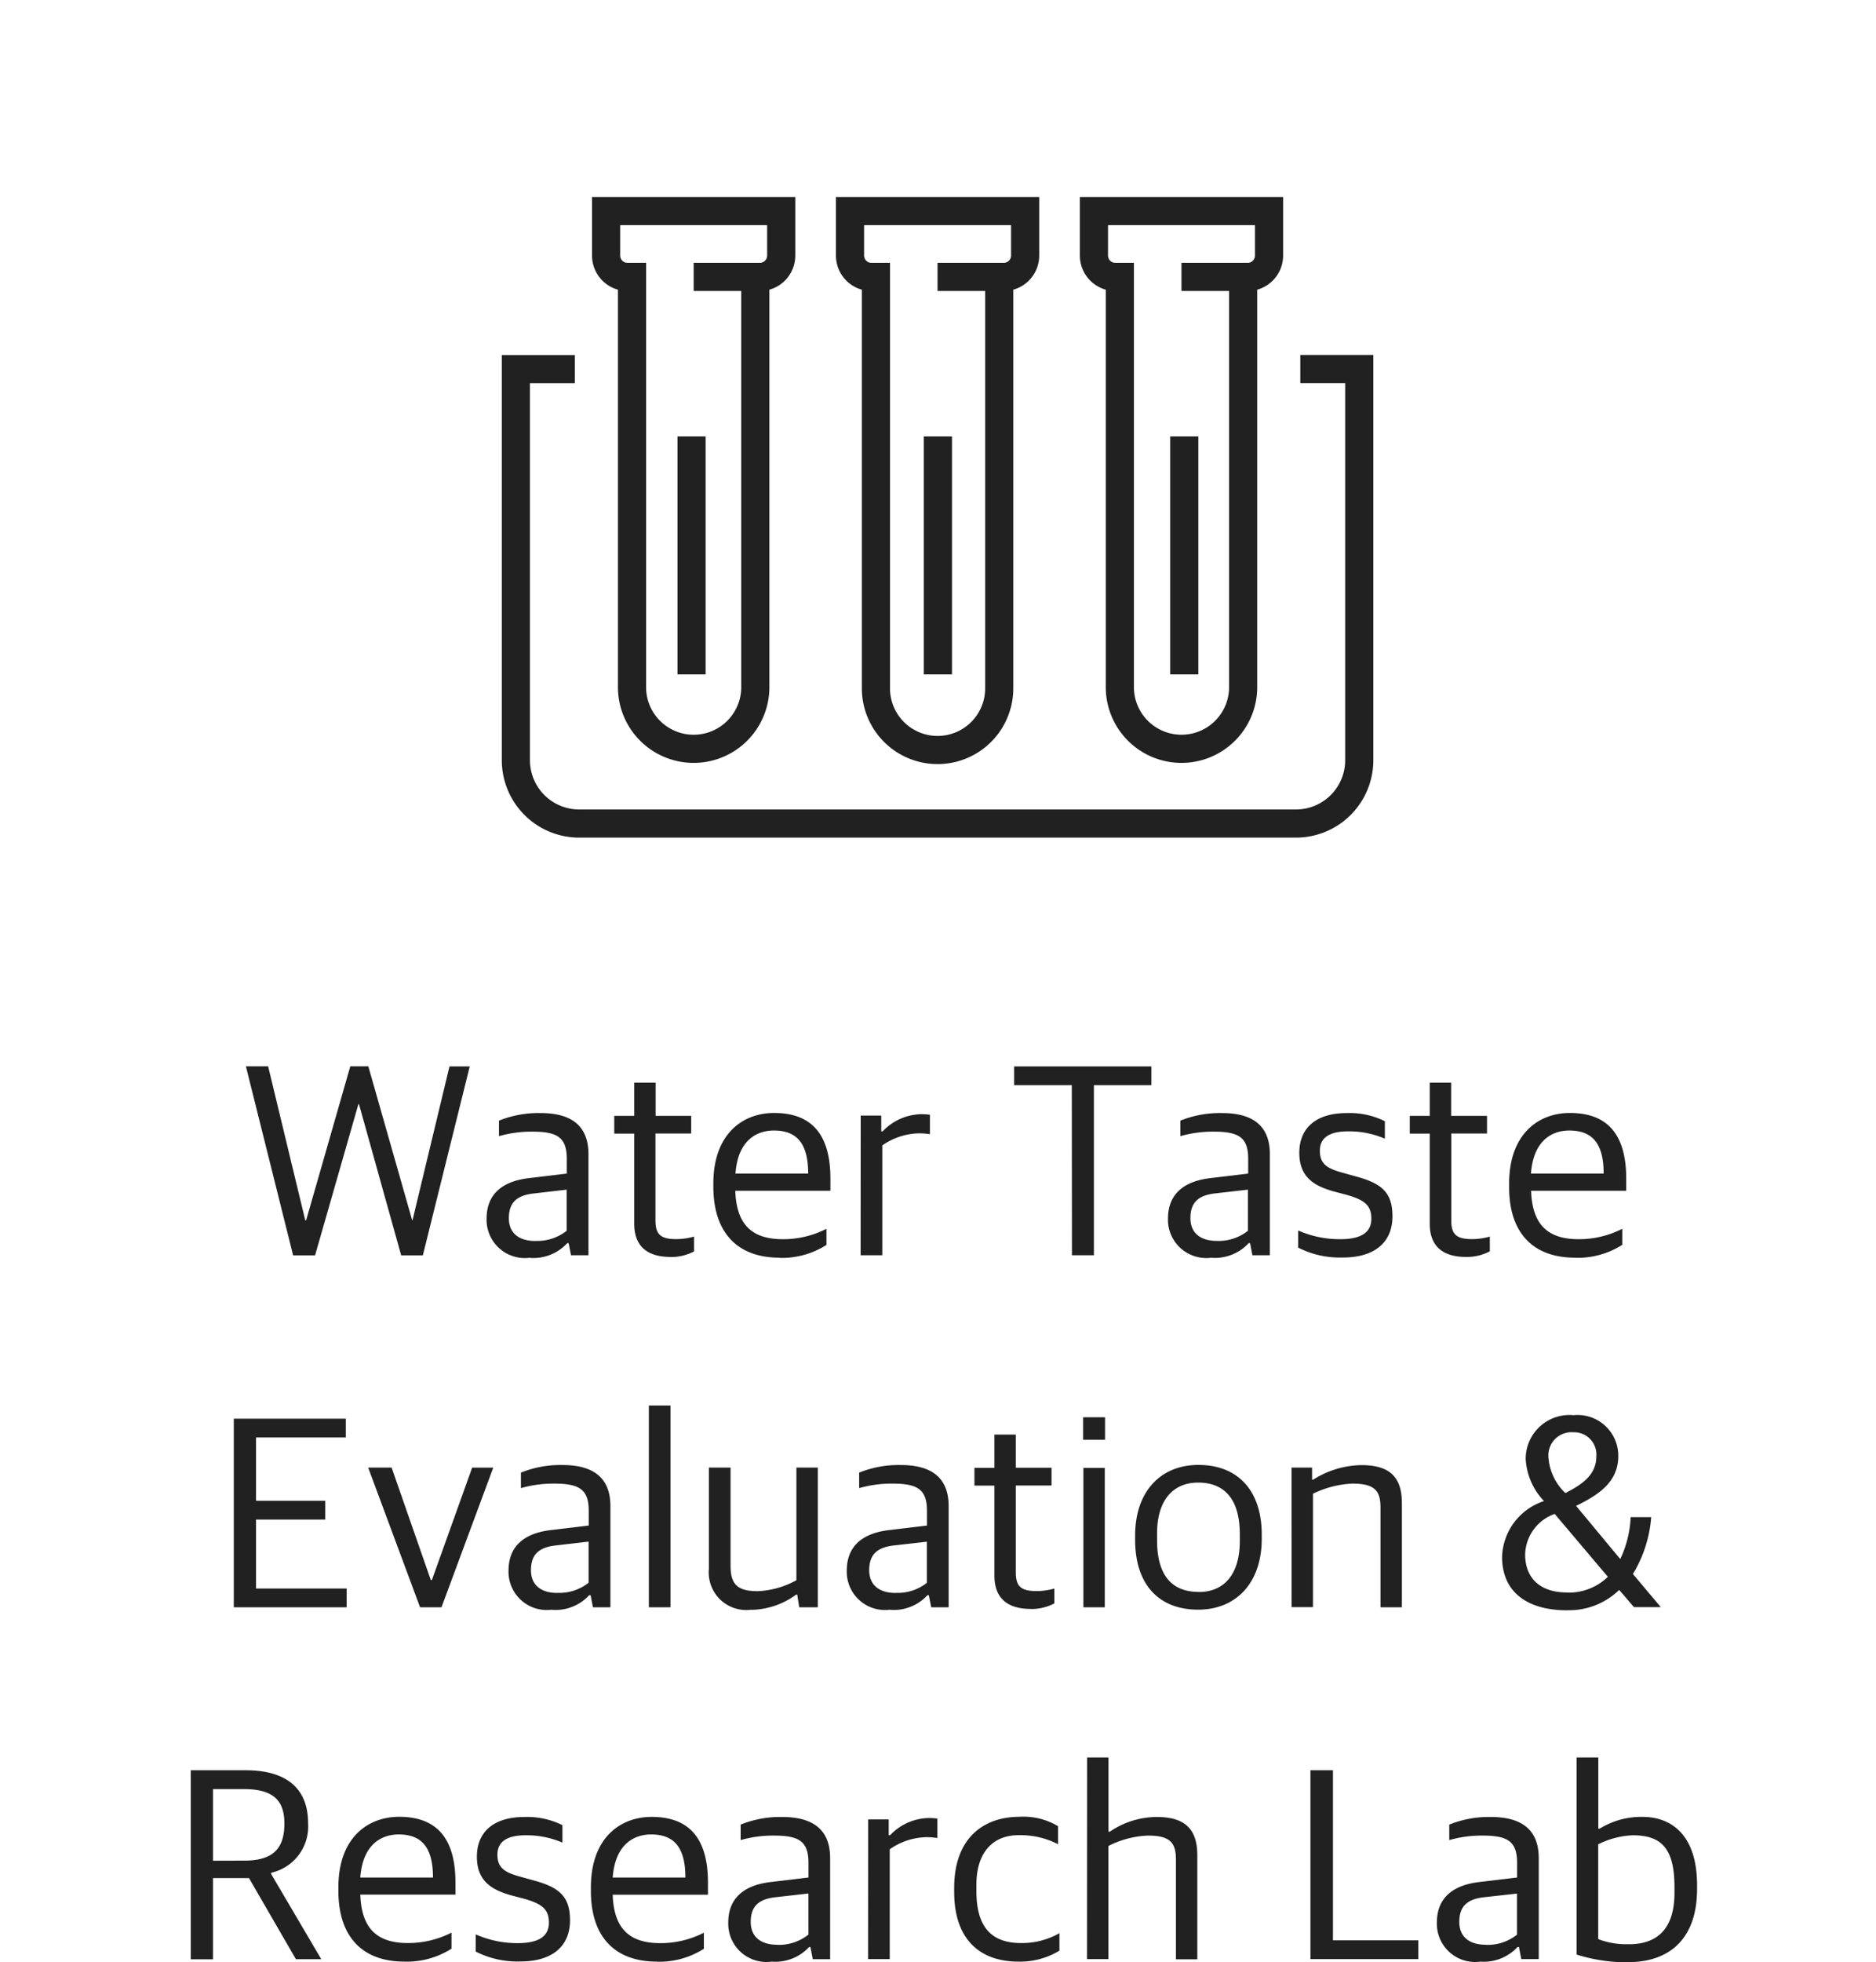 <svg id="구성_요소_45_3" data-name="구성 요소 45 – 3" xmlns="http://www.w3.org/2000/svg" width="80" height="83.628" viewBox="0 0 80 83.628">
  <defs>
    <style>
      .cls-1, .cls-2 {
        fill: none;
      }

      .cls-2 {
        stroke: #212122;
        stroke-width: 1.2px;
      }

      .cls-3 {
        fill: #212122;
      }
    </style>
  </defs>
  <path id="패스_36454" data-name="패스 36454" class="cls-1" d="M0,0H80V82H0Z"/>
  <g id="구성_요소_37_2" data-name="구성 요소 37 – 2" transform="translate(8.134 8.997)">
    <g id="그룹_21508" data-name="그룹 21508" transform="translate(-1774.134 -2158.989)">
      <g id="그룹_43" data-name="그룹 43" transform="translate(1788 2158.989)">
        <path id="패스_43" data-name="패스 43" class="cls-2" d="M1886.366,2277.886v17.534a2.629,2.629,0,0,1-5.257,0v-17.534h-.192a.91.91,0,0,1-.913-.905v-1.9h7.467v1.9a.91.91,0,0,1-.914.905h-2.82m-7.772,0v17.534a2.629,2.629,0,0,1-5.258,0v-17.534h-.191a.91.91,0,0,1-.914-.905v-1.9h7.468v1.9a.91.91,0,0,1-.914.905h-2.821m-7.772,0v17.534a2.629,2.629,0,0,1-5.257,0v-17.534h-.191a.909.909,0,0,1-.914-.905v-1.9h7.467v1.9a.91.91,0,0,1-.913.905h-2.82m25.869,3.927h2.514V2298.5a2.7,2.7,0,0,1-2.708,2.683h-30.55a2.7,2.7,0,0,1-2.707-2.683v-16.684h2.514" transform="translate(-1855.354 -2275.082)"/>
      </g>
      <line id="선_19" data-name="선 19" class="cls-2" y1="10.14" transform="translate(1816.501 2168.593)"/>
      <line id="선_20" data-name="선 20" class="cls-2" y1="10.14" transform="translate(1805.996 2168.593)"/>
      <line id="선_21" data-name="선 21" class="cls-2" y1="10.14" transform="translate(1795.491 2168.593)"/>
    </g>
    <path id="패스_36690" data-name="패스 36690" class="cls-3" d="M7.5,10.5h.936l1.848-6.444h.024l1.8,6.444h.924l2-8.052h-.864L12.59,9.008h-.012L10.706,2.444H9.938L8.054,9.008H8.018L6.434,2.444H5.486Zm10.1.108A1.958,1.958,0,0,0,19.19,9.98h.06l.1.516h.744V6.188c0-1.212-.732-1.752-2.04-1.752a4.511,4.511,0,0,0-1.776.324v.66a5.04,5.04,0,0,1,1.416-.192c1.068,0,1.476.24,1.476,1.164v.624l-1.608.192c-1.14.132-1.812.684-1.812,1.728A1.631,1.631,0,0,0,17.606,10.6Zm.228-.72c-.684,0-1.128-.324-1.128-.972,0-.684.36-.984,1.092-1.056L19.166,7.7V9.452A2.007,2.007,0,0,1,17.834,9.884Zm5.76.684a2.086,2.086,0,0,0,1.008-.24V9.7a2.761,2.761,0,0,1-.768.108c-.684,0-.876-.228-.876-.8v-3.7h1.524V4.556H22.958V3.14h-.912V4.556h-.852v.756h.852v3.84C22.046,10.16,22.658,10.568,23.594,10.568Zm4.656.036a3.539,3.539,0,0,0,2-.552V9.368a4.051,4.051,0,0,1-1.86.444c-1.272,0-1.98-.576-2.028-2.064h4.056V7.232c0-1.848-.768-2.8-2.4-2.8-1.368,0-2.592.924-2.592,3V7.6C25.43,9.464,26.378,10.6,28.25,10.6ZM28,5.18c.972,0,1.464.54,1.464,1.836h-3.1C26.462,5.612,27.254,5.18,28,5.18Zm3.7,5.316h.924V5.816a2.812,2.812,0,0,1,1.6-.516,3.274,3.274,0,0,1,.432.036V4.508a2.536,2.536,0,0,0-.36-.024,2.327,2.327,0,0,0-1.656.732h-.06V4.544h-.876Zm9.012,0h.936V3.248H44.1v-.8H38.246v.8h2.46Zm5.952.108a1.958,1.958,0,0,0,1.584-.624h.06l.1.516h.744V6.188c0-1.212-.732-1.752-2.04-1.752a4.511,4.511,0,0,0-1.776.324v.66a5.04,5.04,0,0,1,1.416-.192c1.068,0,1.476.24,1.476,1.164v.624l-1.608.192c-1.14.132-1.812.684-1.812,1.728A1.631,1.631,0,0,0,46.658,10.6Zm.228-.72c-.684,0-1.128-.324-1.128-.972,0-.684.36-.984,1.092-1.056L48.218,7.7V9.452A2.007,2.007,0,0,1,46.886,9.884Zm5.388.708c1.308,0,2.1-.624,2.1-1.752,0-1.032-.468-1.416-1.608-1.716l-.6-.168c-.636-.18-.888-.4-.888-.912,0-.552.4-.828,1.2-.828a3.839,3.839,0,0,1,1.572.312V4.784a3.373,3.373,0,0,0-1.62-.348c-1.368,0-2.028.684-2.028,1.692s.588,1.4,1.452,1.644l.588.156c.756.216,1.032.456,1.032,1.008s-.384.876-1.332.876a4.369,4.369,0,0,1-1.788-.372v.732A3.923,3.923,0,0,0,52.274,10.592Zm5.244-.024a2.086,2.086,0,0,0,1.008-.24V9.7a2.761,2.761,0,0,1-.768.108c-.684,0-.876-.228-.876-.8v-3.7h1.524V4.556H56.882V3.14H55.97V4.556h-.852v.756h.852v3.84C55.97,10.16,56.582,10.568,57.518,10.568Zm4.656.036a3.539,3.539,0,0,0,2-.552V9.368a4.051,4.051,0,0,1-1.86.444c-1.272,0-1.98-.576-2.028-2.064h4.056V7.232c0-1.848-.768-2.8-2.4-2.8-1.368,0-2.592.924-2.592,3V7.6C59.354,9.464,60.3,10.6,62.174,10.6ZM61.922,5.18c.972,0,1.464.54,1.464,1.836h-3.1C60.386,5.612,61.178,5.18,61.922,5.18ZM4.97,25.5H9.782v-.8H5.918v-2.94H8.87v-.8H5.918v-2.7H9.746v-.8H4.97Zm7.944,0h.912l2.208-5.952h-.9l-1.716,4.788H13.37L11.7,19.544h-1Zm5.628.108a1.958,1.958,0,0,0,1.584-.624h.06l.1.516h.744V21.188c0-1.212-.732-1.752-2.04-1.752a4.511,4.511,0,0,0-1.776.324v.66a5.04,5.04,0,0,1,1.416-.192c1.068,0,1.476.24,1.476,1.164v.624l-1.608.192c-1.14.132-1.812.684-1.812,1.728A1.631,1.631,0,0,0,18.542,25.6Zm.228-.72c-.684,0-1.128-.324-1.128-.972,0-.684.36-.984,1.092-1.056L20.1,22.7v1.752A2.007,2.007,0,0,1,18.77,24.884Zm3.9.612h.924V16.9H22.67Zm4.38.108a3.338,3.338,0,0,0,1.9-.648h.048l.084.54h.792V19.544h-.912v4.8a3.7,3.7,0,0,1-1.656.468c-.876,0-1.152-.312-1.152-1.08V19.544h-.924v4.32A1.6,1.6,0,0,0,27.05,25.6Zm5.916,0a1.958,1.958,0,0,0,1.584-.624h.06l.1.516h.744V21.188c0-1.212-.732-1.752-2.04-1.752a4.511,4.511,0,0,0-1.776.324v.66a5.04,5.04,0,0,1,1.416-.192c1.068,0,1.476.24,1.476,1.164v.624l-1.608.192c-1.14.132-1.812.684-1.812,1.728A1.631,1.631,0,0,0,32.966,25.6Zm.228-.72c-.684,0-1.128-.324-1.128-.972,0-.684.36-.984,1.092-1.056l1.368-.156v1.752A2.007,2.007,0,0,1,33.194,24.884Zm5.76.684a2.086,2.086,0,0,0,1.008-.24V24.7a2.761,2.761,0,0,1-.768.108c-.684,0-.876-.228-.876-.8v-3.7h1.524v-.756H38.318V18.14h-.912v1.416h-.852v.756h.852v3.84C37.406,25.16,38.018,25.568,38.954,25.568ZM41.2,25.5h.912v-5.94H41.2Zm-.012-7.14h.936V17.4h-.936ZM46.094,25.6c1.608,0,2.712-1.128,2.712-3.024v-.168c0-1.884-1.02-2.976-2.7-2.976-1.608,0-2.7,1.128-2.7,3.012v.18C43.406,24.524,44.414,25.6,46.094,25.6Zm.024-.756c-1,0-1.776-.54-1.776-2.2v-.3c0-1.392.672-2.16,1.752-2.16.972,0,1.776.54,1.776,2.2v.3C47.87,24.092,47.2,24.848,46.118,24.848Zm3.96.648h.912V20.66a4.246,4.246,0,0,1,1.68-.432c.948,0,1.2.3,1.2,1.02V25.5h.912v-4.44c0-1.152-.564-1.62-1.728-1.62A3.937,3.937,0,0,0,51,20.06h-.048v-.516h-.876Zm11.76.132a3.06,3.06,0,0,0,2.208-.864c.228.252.42.492.636.732h1.14L64.634,24.08a5.458,5.458,0,0,0,.78-2.424h-.876a4.615,4.615,0,0,1-.444,1.788L62.21,21.176c.936-.456,1.8-1,1.8-2.124a1.736,1.736,0,0,0-1.908-1.74,1.866,1.866,0,0,0-2.04,1.872,2.814,2.814,0,0,0,.78,1.788,2.591,2.591,0,0,0-1.788,2.376C59.054,24.848,60.122,25.628,61.838,25.628Zm-.012-.756c-1.188,0-1.788-.648-1.788-1.62a1.883,1.883,0,0,1,1.26-1.728L63.566,24.2A2.388,2.388,0,0,1,61.826,24.872Zm-.792-5.736a.987.987,0,0,1,1.056-1.092.952.952,0,0,1,.984,1.032c0,.816-.672,1.224-1.32,1.56A2.318,2.318,0,0,1,61.034,19.136ZM3.134,40.5h.948V37.04H5.618l2,3.456H8.7L6.566,36.872v-.06A2.02,2.02,0,0,0,8.138,34.7c0-1.452-.888-2.256-2.664-2.256H3.134Zm.948-4.2V33.248H5.4c1.236,0,1.728.468,1.728,1.464,0,1.044-.456,1.584-1.716,1.584ZM12.254,40.6a3.539,3.539,0,0,0,2-.552v-.684a4.051,4.051,0,0,1-1.86.444c-1.272,0-1.98-.576-2.028-2.064h4.056v-.516c0-1.848-.768-2.8-2.4-2.8-1.368,0-2.592.924-2.592,3V37.6C9.434,39.464,10.382,40.6,12.254,40.6ZM12,35.18c.972,0,1.464.54,1.464,1.836h-3.1C10.466,35.612,11.258,35.18,12,35.18Zm5.208,5.412c1.308,0,2.1-.624,2.1-1.752,0-1.032-.468-1.416-1.608-1.716l-.6-.168c-.636-.18-.888-.4-.888-.912,0-.552.4-.828,1.2-.828a3.839,3.839,0,0,1,1.572.312v-.744a3.373,3.373,0,0,0-1.62-.348c-1.368,0-2.028.684-2.028,1.692s.588,1.4,1.452,1.644l.588.156c.756.216,1.032.456,1.032,1.008s-.384.876-1.332.876a4.369,4.369,0,0,1-1.788-.372v.732A3.923,3.923,0,0,0,17.21,40.592Zm5.808.012a3.539,3.539,0,0,0,2-.552v-.684a4.051,4.051,0,0,1-1.86.444c-1.272,0-1.98-.576-2.028-2.064H25.19v-.516c0-1.848-.768-2.8-2.4-2.8-1.368,0-2.592.924-2.592,3V37.6C20.2,39.464,21.146,40.6,23.018,40.6Zm-.252-5.424c.972,0,1.464.54,1.464,1.836h-3.1C21.23,35.612,22.022,35.18,22.766,35.18ZM27.914,40.6A1.958,1.958,0,0,0,29.5,39.98h.06l.1.516H30.4V36.188c0-1.212-.732-1.752-2.04-1.752a4.511,4.511,0,0,0-1.776.324v.66A5.04,5.04,0,0,1,28,35.228c1.068,0,1.476.24,1.476,1.164v.624l-1.608.192c-1.14.132-1.812.684-1.812,1.728A1.631,1.631,0,0,0,27.914,40.6Zm.228-.72c-.684,0-1.128-.324-1.128-.972,0-.684.36-.984,1.092-1.056l1.368-.156v1.752A2.007,2.007,0,0,1,28.142,39.884Zm3.876.612h.924v-4.68a2.812,2.812,0,0,1,1.6-.516,3.274,3.274,0,0,1,.432.036v-.828a2.536,2.536,0,0,0-.36-.024,2.327,2.327,0,0,0-1.656.732h-.06v-.672h-.876Zm6.42.108a3.215,3.215,0,0,0,1.74-.468v-.744a3.212,3.212,0,0,1-1.632.42c-1.272,0-1.908-.684-1.908-2.208v-.288c0-1.368.708-2.1,1.788-2.1a3.493,3.493,0,0,1,1.692.384v-.768a2.856,2.856,0,0,0-1.644-.4c-1.536,0-2.784.912-2.784,3.024v.18C35.69,39.6,36.734,40.6,38.438,40.6Zm2.916-.108h.912V35.672a4.066,4.066,0,0,1,1.68-.444c.948,0,1.2.3,1.2,1.02V40.5h.912V36.068c0-1.152-.564-1.632-1.728-1.632a3.576,3.576,0,0,0-2,.624h-.06V31.9h-.912Zm9.528,0h4.6v-.8H51.842V32.444h-.96Zm7.248.108a1.958,1.958,0,0,0,1.584-.624h.06l.1.516h.744V36.188c0-1.212-.732-1.752-2.04-1.752a4.511,4.511,0,0,0-1.776.324v.66a5.04,5.04,0,0,1,1.416-.192c1.068,0,1.476.24,1.476,1.164v.624l-1.608.192c-1.14.132-1.812.684-1.812,1.728A1.631,1.631,0,0,0,58.13,40.6Zm.228-.72c-.684,0-1.128-.324-1.128-.972,0-.684.36-.984,1.092-1.056L59.69,37.7v1.752A2.007,2.007,0,0,1,58.358,39.884Zm6.048.744c1.92,0,2.964-1.128,2.964-3.12v-.156c0-2.232-1.176-2.916-2.316-2.916a3.373,3.373,0,0,0-1.836.5h-.06V31.9h-.924v8.4A7.123,7.123,0,0,0,64.406,40.628Zm.048-.768a3.289,3.289,0,0,1-1.3-.216V35.6a3.593,3.593,0,0,1,1.476-.384c1.2,0,1.776.54,1.776,2.2v.24C66.41,39.356,65.522,39.86,64.454,39.86Z" transform="translate(-3.134 34.003)"/>
  </g>
</svg>
